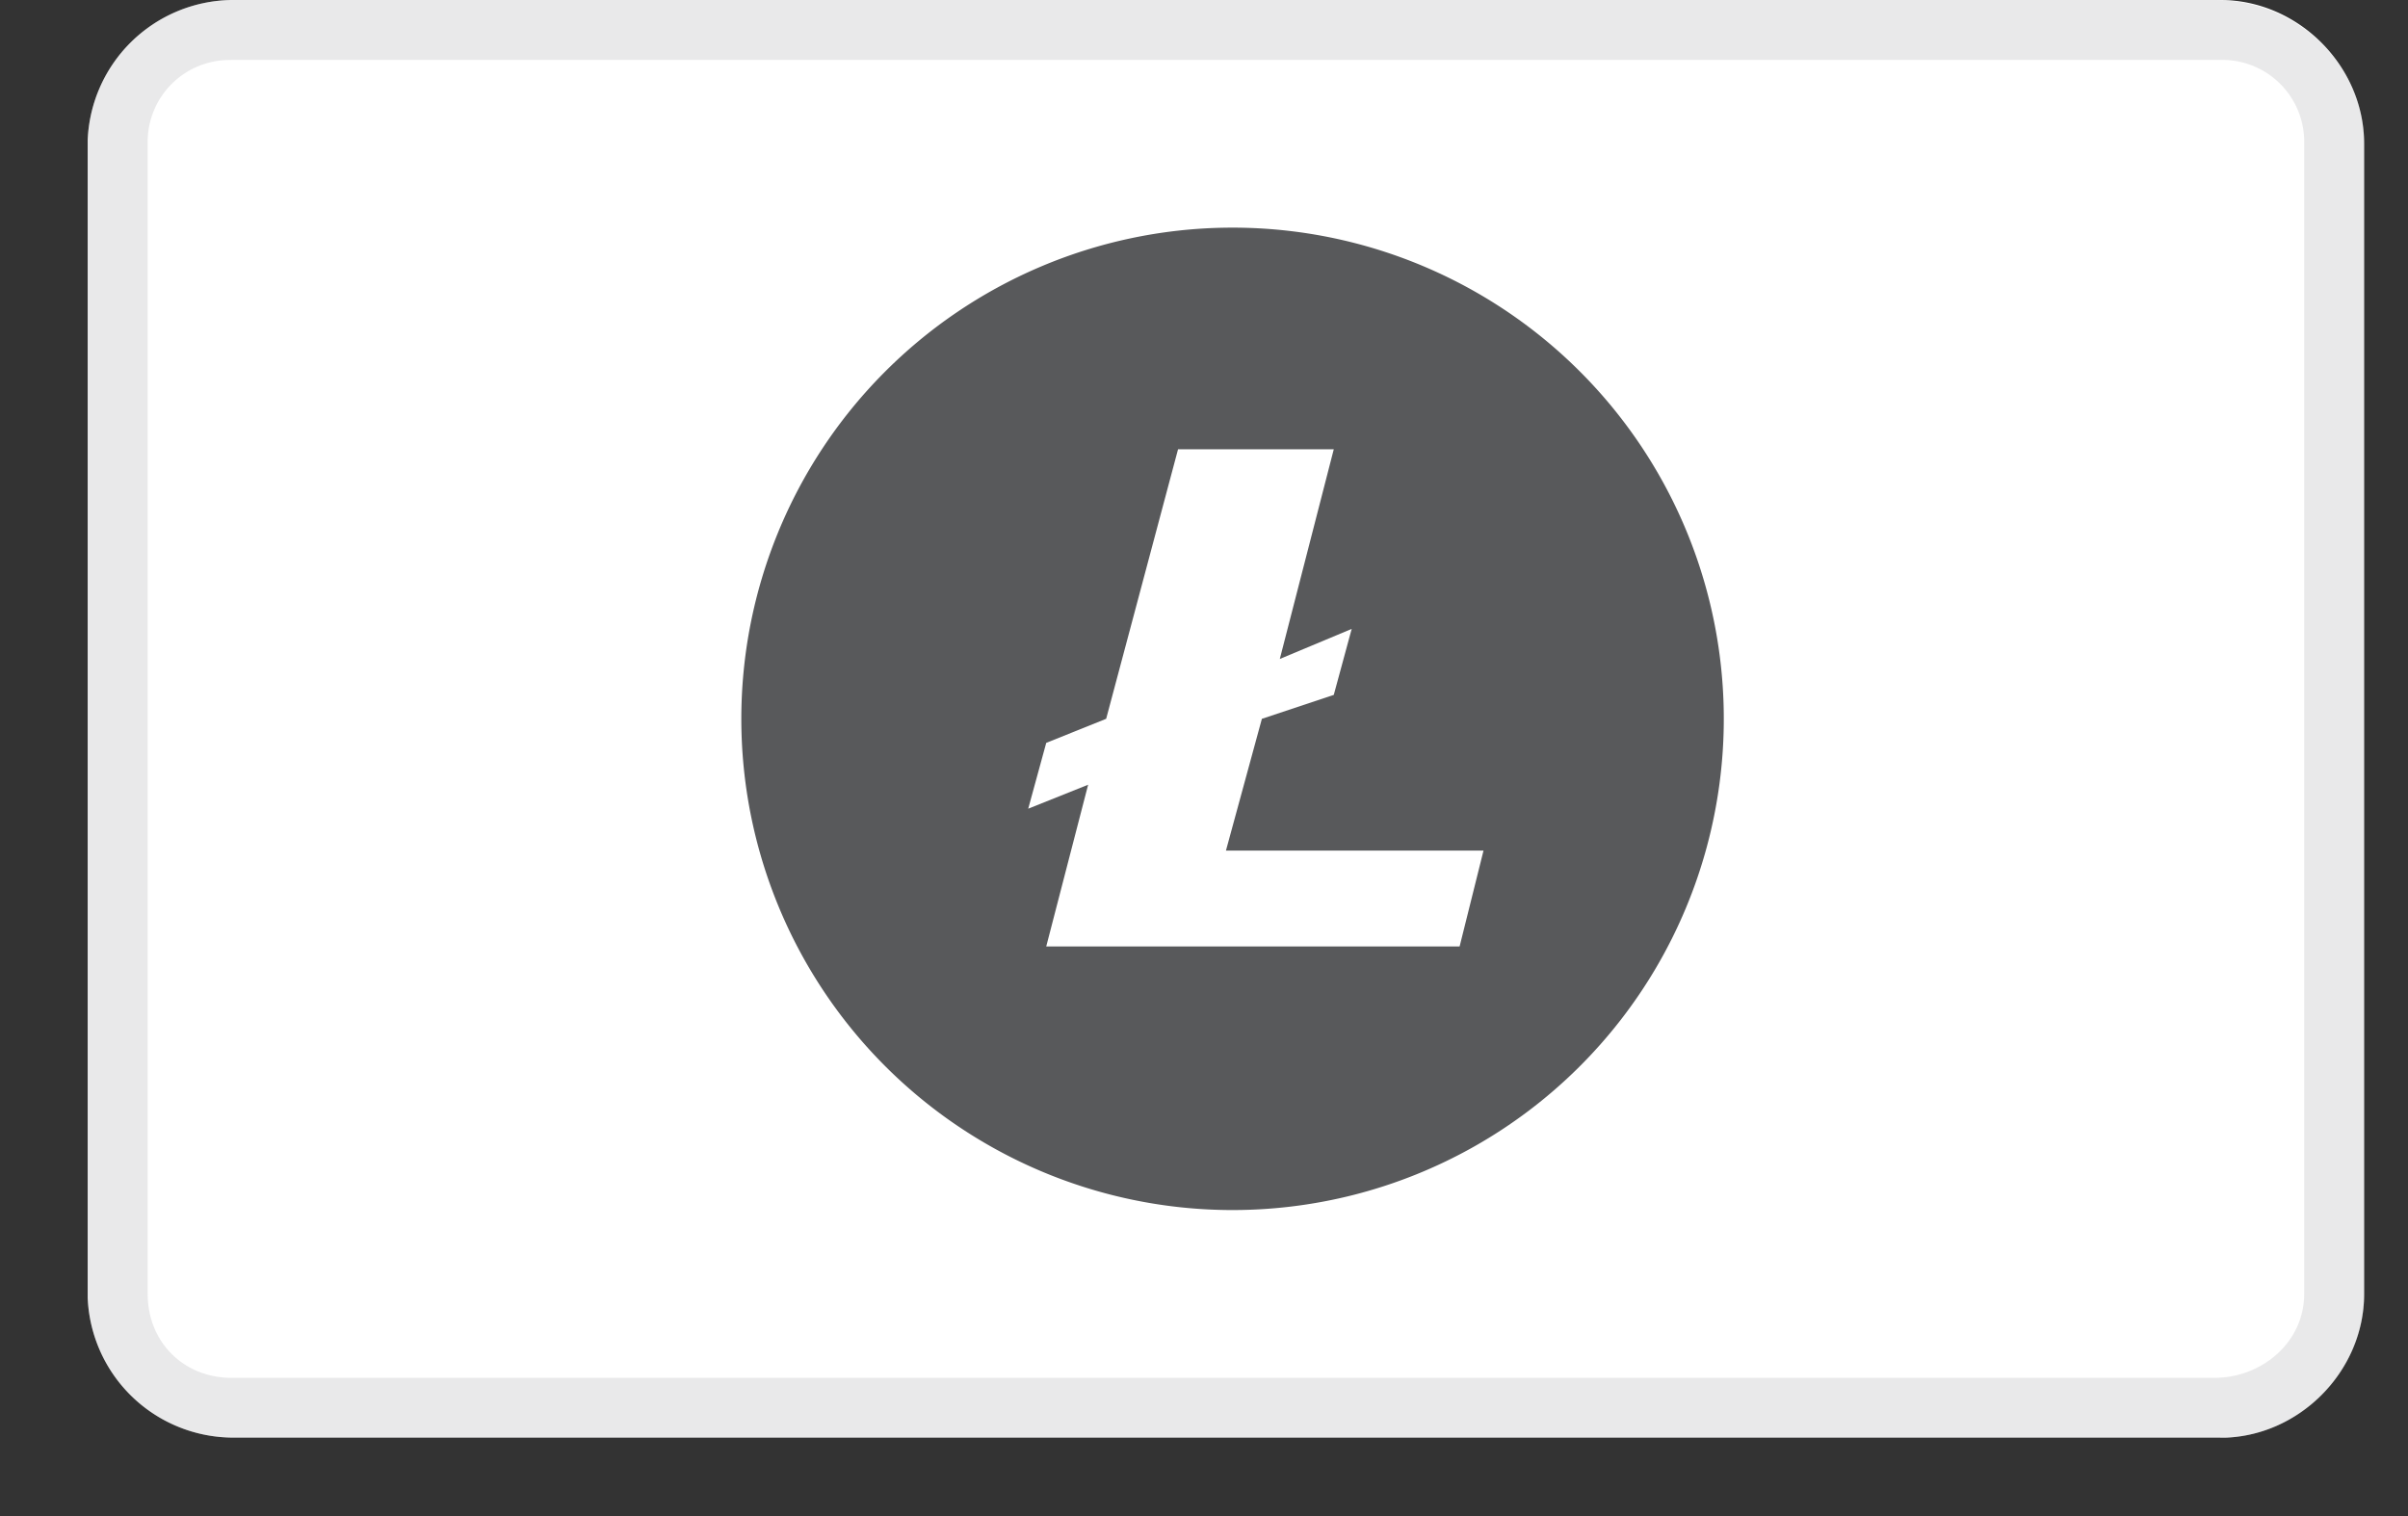 <svg width="27" height="17" fill="none" xmlns="http://www.w3.org/2000/svg"><rect width="100%" height="100%" fill="#333333" stroke="none"/><g clip-path="url(#clip0_125_743)"><path d="M24.896 16.12h-22.3a1.635 1.635 0 01-1.614-1.61V1.612A1.638 1.638 0 012.595 0h22.301c.873 0 1.612.739 1.612 1.612V14.51c0 .873-.739 1.612-1.612 1.612z" fill="#fff"/><path opacity=".25" d="M24.896 16.12h-22.3a1.635 1.635 0 01-1.614-1.61V1.612A1.638 1.638 0 012.595 0H24.83c.94 0 1.68.739 1.68 1.612V14.51c0 .873-.74 1.612-1.613 1.612zM2.596.673a.918.918 0 00-.94.94V14.51c0 .537.402.94.94.94h22.233c.537 0 1.007-.403 1.007-.94V1.612a.918.918 0 00-.94-.94h-22.3z" fill="#A8AAAD"/><path d="M13.746 13.568a5.508 5.508 0 100-11.015 5.508 5.508 0 000 11.015z" fill="#58595B"/><path d="M13.209 5.038l-.806 3.022-.672.27-.202.738.672-.269-.47 1.814h4.635l.268-1.075h-2.888l.403-1.478.806-.268.201-.74-.806.337.605-2.351h-1.746z" fill="#fff"/></g><defs><clipPath id="clip0_125_743"><path fill="#fff" transform="translate(.983)" d="M0 0h25.525v16.121H0z"/></clipPath></defs></svg>